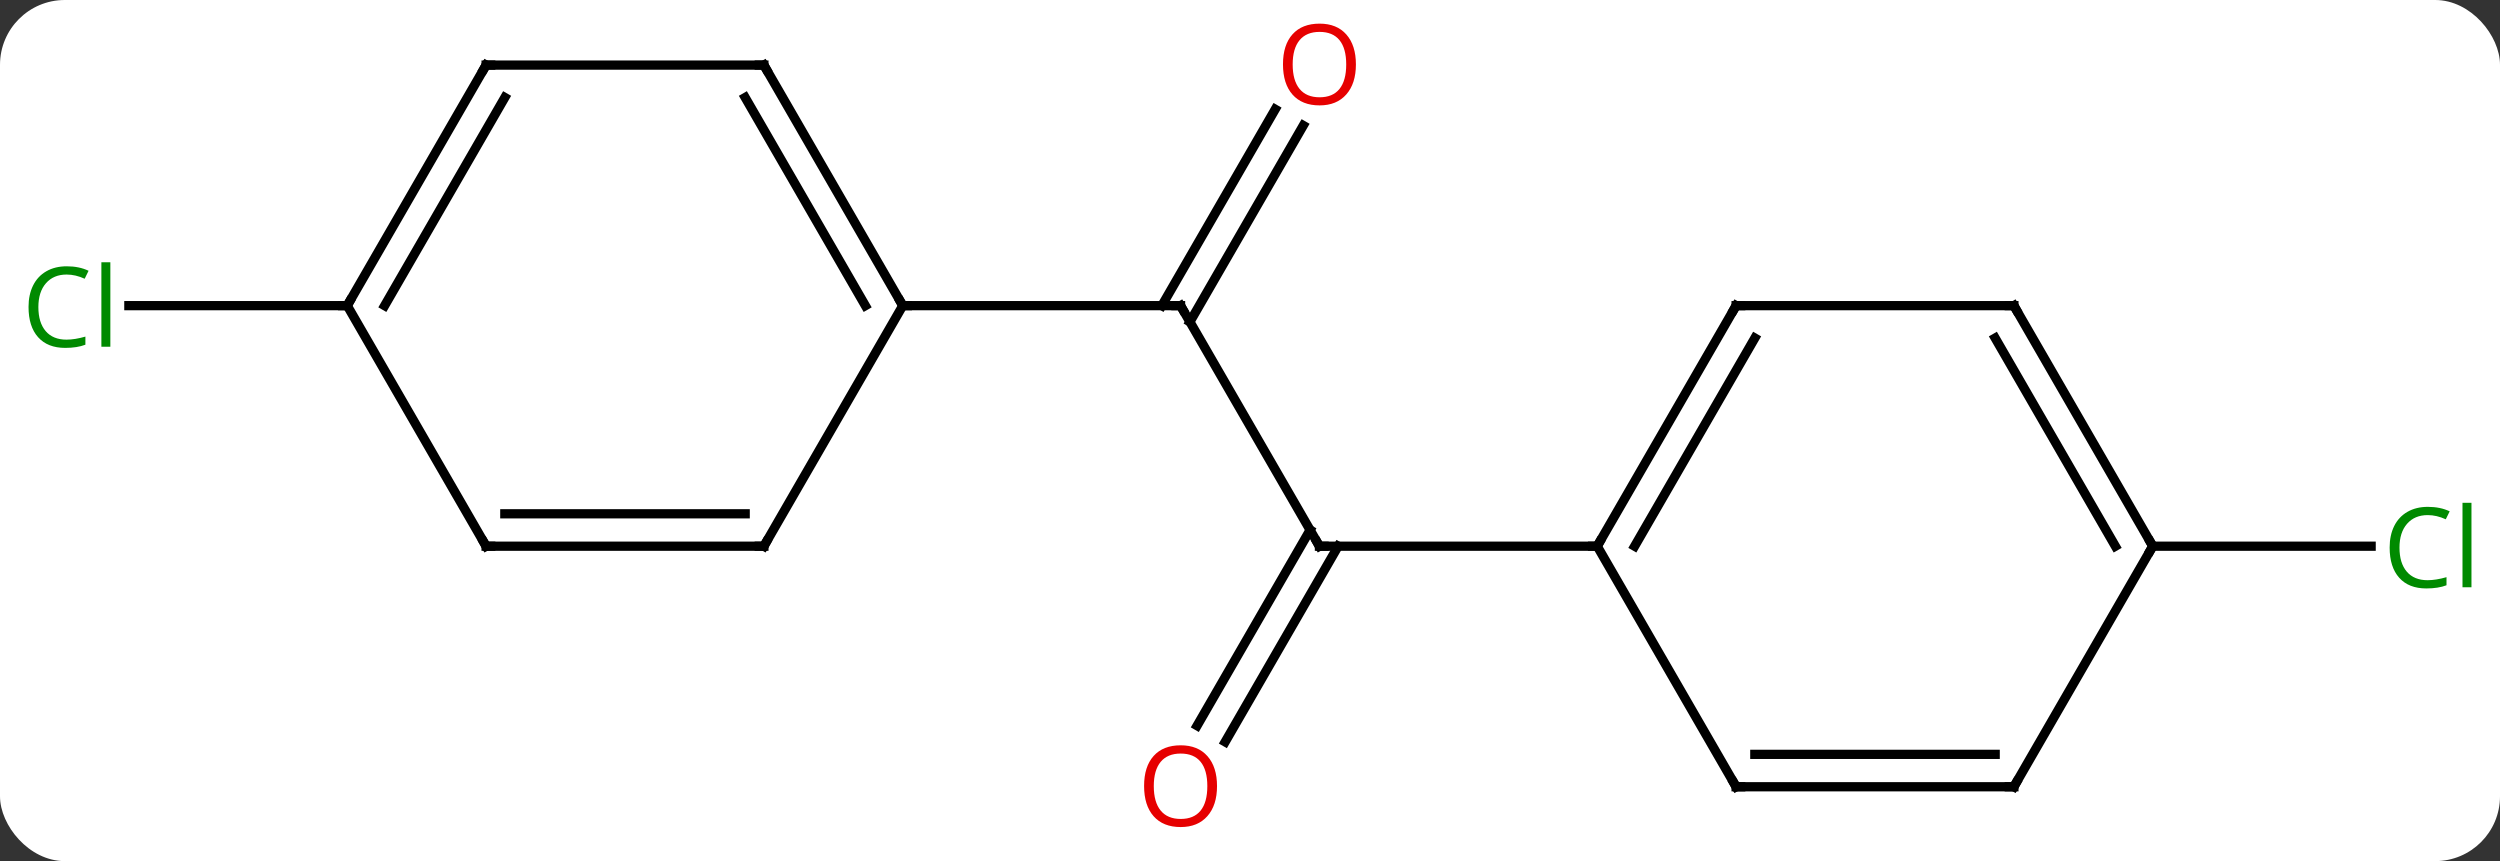 <svg width="270" viewBox="0 0 270 93" style="fill-opacity:1; color-rendering:auto; color-interpolation:auto; text-rendering:auto; stroke:black; stroke-linecap:square; stroke-miterlimit:10; shape-rendering:auto; stroke-opacity:1; fill:black; stroke-dasharray:none; font-weight:normal; stroke-width:1; font-family:'Open Sans'; font-style:normal; stroke-linejoin:miter; font-size:12; stroke-dashoffset:0; image-rendering:auto;" height="93" class="cas-substance-image" xmlns:xlink="http://www.w3.org/1999/xlink" xmlns="http://www.w3.org/2000/svg"><rect x="0" y="0" width="270" height="93" fill="#333333" stroke="none"/><svg class="cas-substance-single-component"><rect y="0" x="0" width="270" stroke="none" ry="7" rx="7" height="93" fill="white" class="cas-substance-group"/><svg y="0" x="0" width="270" viewBox="0 0 270 93" style="fill:black;" height="93" class="cas-substance-single-component-image"><svg><g><g transform="translate(135,46)" style="text-rendering:geometricPrecision; color-rendering:optimizeQuality; color-interpolation:linearRGB; stroke-linecap:butt; image-rendering:optimizeQuality;"><line y2="12.99" y1="-12.99" x2="7.5" x1="-7.5" style="fill:none;"/><line y2="-32.447" y1="-11.24" x2="5.755" x1="-6.49" style="fill:none;"/><line y2="-34.197" y1="-12.99" x2="2.724" x1="-9.521" style="fill:none;"/><line y2="-12.99" y1="-12.99" x2="-37.5" x1="-7.5" style="fill:none;"/><line y2="32.373" y1="11.24" x2="-5.712" x1="6.49" style="fill:none;"/><line y2="34.123" y1="12.99" x2="-2.681" x1="9.521" style="fill:none;"/><line y2="12.99" y1="12.99" x2="37.5" x1="7.5" style="fill:none;"/><line y2="-12.99" y1="-12.99" x2="-97.5" x1="-121.082" style="fill:none;"/><line y2="12.99" y1="12.99" x2="97.5" x1="121.082" style="fill:none;"/><line y2="-38.97" y1="-12.99" x2="-52.5" x1="-37.5" style="fill:none;"/><line y2="-35.47" y1="-12.99" x2="-54.521" x1="-41.541" style="fill:none;"/><line y2="12.99" y1="-12.99" x2="-52.5" x1="-37.5" style="fill:none;"/><line y2="-38.97" y1="-38.97" x2="-82.5" x1="-52.5" style="fill:none;"/><line y2="12.99" y1="12.99" x2="-82.5" x1="-52.5" style="fill:none;"/><line y2="9.49" y1="9.49" x2="-80.479" x1="-54.521" style="fill:none;"/><line y2="-12.99" y1="-38.97" x2="-97.5" x1="-82.5" style="fill:none;"/><line y2="-12.99" y1="-35.47" x2="-93.459" x1="-80.479" style="fill:none;"/><line y2="-12.99" y1="12.99" x2="-97.5" x1="-82.5" style="fill:none;"/><line y2="-12.99" y1="12.99" x2="52.5" x1="37.5" style="fill:none;"/><line y2="-9.49" y1="12.99" x2="54.521" x1="41.541" style="fill:none;"/><line y2="38.97" y1="12.99" x2="52.5" x1="37.5" style="fill:none;"/><line y2="-12.99" y1="-12.99" x2="82.5" x1="52.5" style="fill:none;"/><line y2="38.97" y1="38.97" x2="82.5" x1="52.5" style="fill:none;"/><line y2="35.47" y1="35.47" x2="80.479" x1="54.521" style="fill:none;"/><line y2="12.99" y1="-12.99" x2="97.5" x1="82.5" style="fill:none;"/><line y2="12.99" y1="-9.49" x2="93.459" x1="80.479" style="fill:none;"/><line y2="12.99" y1="38.97" x2="97.5" x1="82.5" style="fill:none;"/><path style="fill:none; stroke-miterlimit:5;" d="M-7.25 -12.557 L-7.5 -12.99 L-8 -12.99"/><path style="fill:none; stroke-miterlimit:5;" d="M7.25 12.557 L7.5 12.99 L8 12.99"/></g><g transform="translate(135,46)" style="stroke-linecap:butt; fill:rgb(230,0,0); text-rendering:geometricPrecision; color-rendering:optimizeQuality; image-rendering:optimizeQuality; font-family:'Open Sans'; stroke:rgb(230,0,0); color-interpolation:linearRGB; stroke-miterlimit:5;"><path style="stroke:none;" d="M11.438 -39.04 Q11.438 -36.978 10.398 -35.798 Q9.359 -34.618 7.516 -34.618 Q5.625 -34.618 4.594 -35.782 Q3.562 -36.947 3.562 -39.056 Q3.562 -41.15 4.594 -42.298 Q5.625 -43.447 7.516 -43.447 Q9.375 -43.447 10.406 -42.275 Q11.438 -41.103 11.438 -39.04 ZM4.609 -39.04 Q4.609 -37.306 5.352 -36.4 Q6.094 -35.493 7.516 -35.493 Q8.938 -35.493 9.664 -36.392 Q10.391 -37.29 10.391 -39.04 Q10.391 -40.775 9.664 -41.665 Q8.938 -42.556 7.516 -42.556 Q6.094 -42.556 5.352 -41.657 Q4.609 -40.759 4.609 -39.04 Z"/><path style="stroke:none;" d="M-3.562 38.9 Q-3.562 40.962 -4.602 42.142 Q-5.641 43.322 -7.484 43.322 Q-9.375 43.322 -10.406 42.157 Q-11.438 40.993 -11.438 38.884 Q-11.438 36.79 -10.406 35.642 Q-9.375 34.493 -7.484 34.493 Q-5.625 34.493 -4.594 35.665 Q-3.562 36.837 -3.562 38.9 ZM-10.391 38.9 Q-10.391 40.634 -9.648 41.54 Q-8.906 42.447 -7.484 42.447 Q-6.062 42.447 -5.336 41.548 Q-4.609 40.65 -4.609 38.9 Q-4.609 37.165 -5.336 36.275 Q-6.062 35.384 -7.484 35.384 Q-8.906 35.384 -9.648 36.282 Q-10.391 37.181 -10.391 38.9 Z"/><path style="fill:rgb(0,138,0); stroke:none;" d="M-127.809 -16.349 Q-129.215 -16.349 -130.035 -15.412 Q-130.856 -14.474 -130.856 -12.834 Q-130.856 -11.162 -130.066 -10.24 Q-129.277 -9.318 -127.824 -9.318 Q-126.918 -9.318 -125.777 -9.646 L-125.777 -8.771 Q-126.668 -8.428 -127.965 -8.428 Q-129.856 -8.428 -130.887 -9.584 Q-131.918 -10.74 -131.918 -12.849 Q-131.918 -14.178 -131.426 -15.17 Q-130.934 -16.162 -129.996 -16.701 Q-129.059 -17.24 -127.793 -17.24 Q-126.449 -17.24 -125.434 -16.756 L-125.856 -15.896 Q-126.84 -16.349 -127.809 -16.349 ZM-123.082 -8.553 L-124.051 -8.553 L-124.051 -17.677 L-123.082 -17.677 L-123.082 -8.553 Z"/><path style="fill:rgb(0,138,0); stroke:none;" d="M127.191 9.631 Q125.785 9.631 124.965 10.568 Q124.144 11.506 124.144 13.146 Q124.144 14.818 124.934 15.74 Q125.723 16.662 127.176 16.662 Q128.082 16.662 129.223 16.334 L129.223 17.209 Q128.332 17.552 127.035 17.552 Q125.144 17.552 124.113 16.396 Q123.082 15.24 123.082 13.131 Q123.082 11.803 123.574 10.81 Q124.066 9.818 125.004 9.279 Q125.941 8.74 127.207 8.74 Q128.551 8.74 129.566 9.224 L129.144 10.084 Q128.16 9.631 127.191 9.631 ZM131.918 17.427 L130.949 17.427 L130.949 8.303 L131.918 8.303 L131.918 17.427 Z"/><path style="fill:none; stroke:black;" d="M-37.75 -13.423 L-37.5 -12.99 L-37 -12.99"/><path style="fill:none; stroke:black;" d="M-52.25 -38.537 L-52.5 -38.97 L-53 -38.97"/><path style="fill:none; stroke:black;" d="M-52.25 12.557 L-52.5 12.99 L-53 12.99"/><path style="fill:none; stroke:black;" d="M-82 -38.97 L-82.5 -38.97 L-82.75 -38.537"/><path style="fill:none; stroke:black;" d="M-82 12.99 L-82.5 12.99 L-82.75 12.557"/><path style="fill:none; stroke:black;" d="M-97.25 -13.423 L-97.5 -12.99 L-98 -12.99"/><path style="fill:none; stroke:black;" d="M37.75 12.557 L37.5 12.99 L37 12.99"/><path style="fill:none; stroke:black;" d="M52.25 -12.557 L52.5 -12.99 L53 -12.99"/><path style="fill:none; stroke:black;" d="M52.25 38.537 L52.5 38.97 L53 38.97"/><path style="fill:none; stroke:black;" d="M82 -12.99 L82.5 -12.99 L82.75 -12.557"/><path style="fill:none; stroke:black;" d="M82 38.97 L82.5 38.97 L82.75 38.537"/><path style="fill:none; stroke:black;" d="M97.25 12.557 L97.5 12.99 L97.25 13.423"/></g></g></svg></svg></svg></svg>